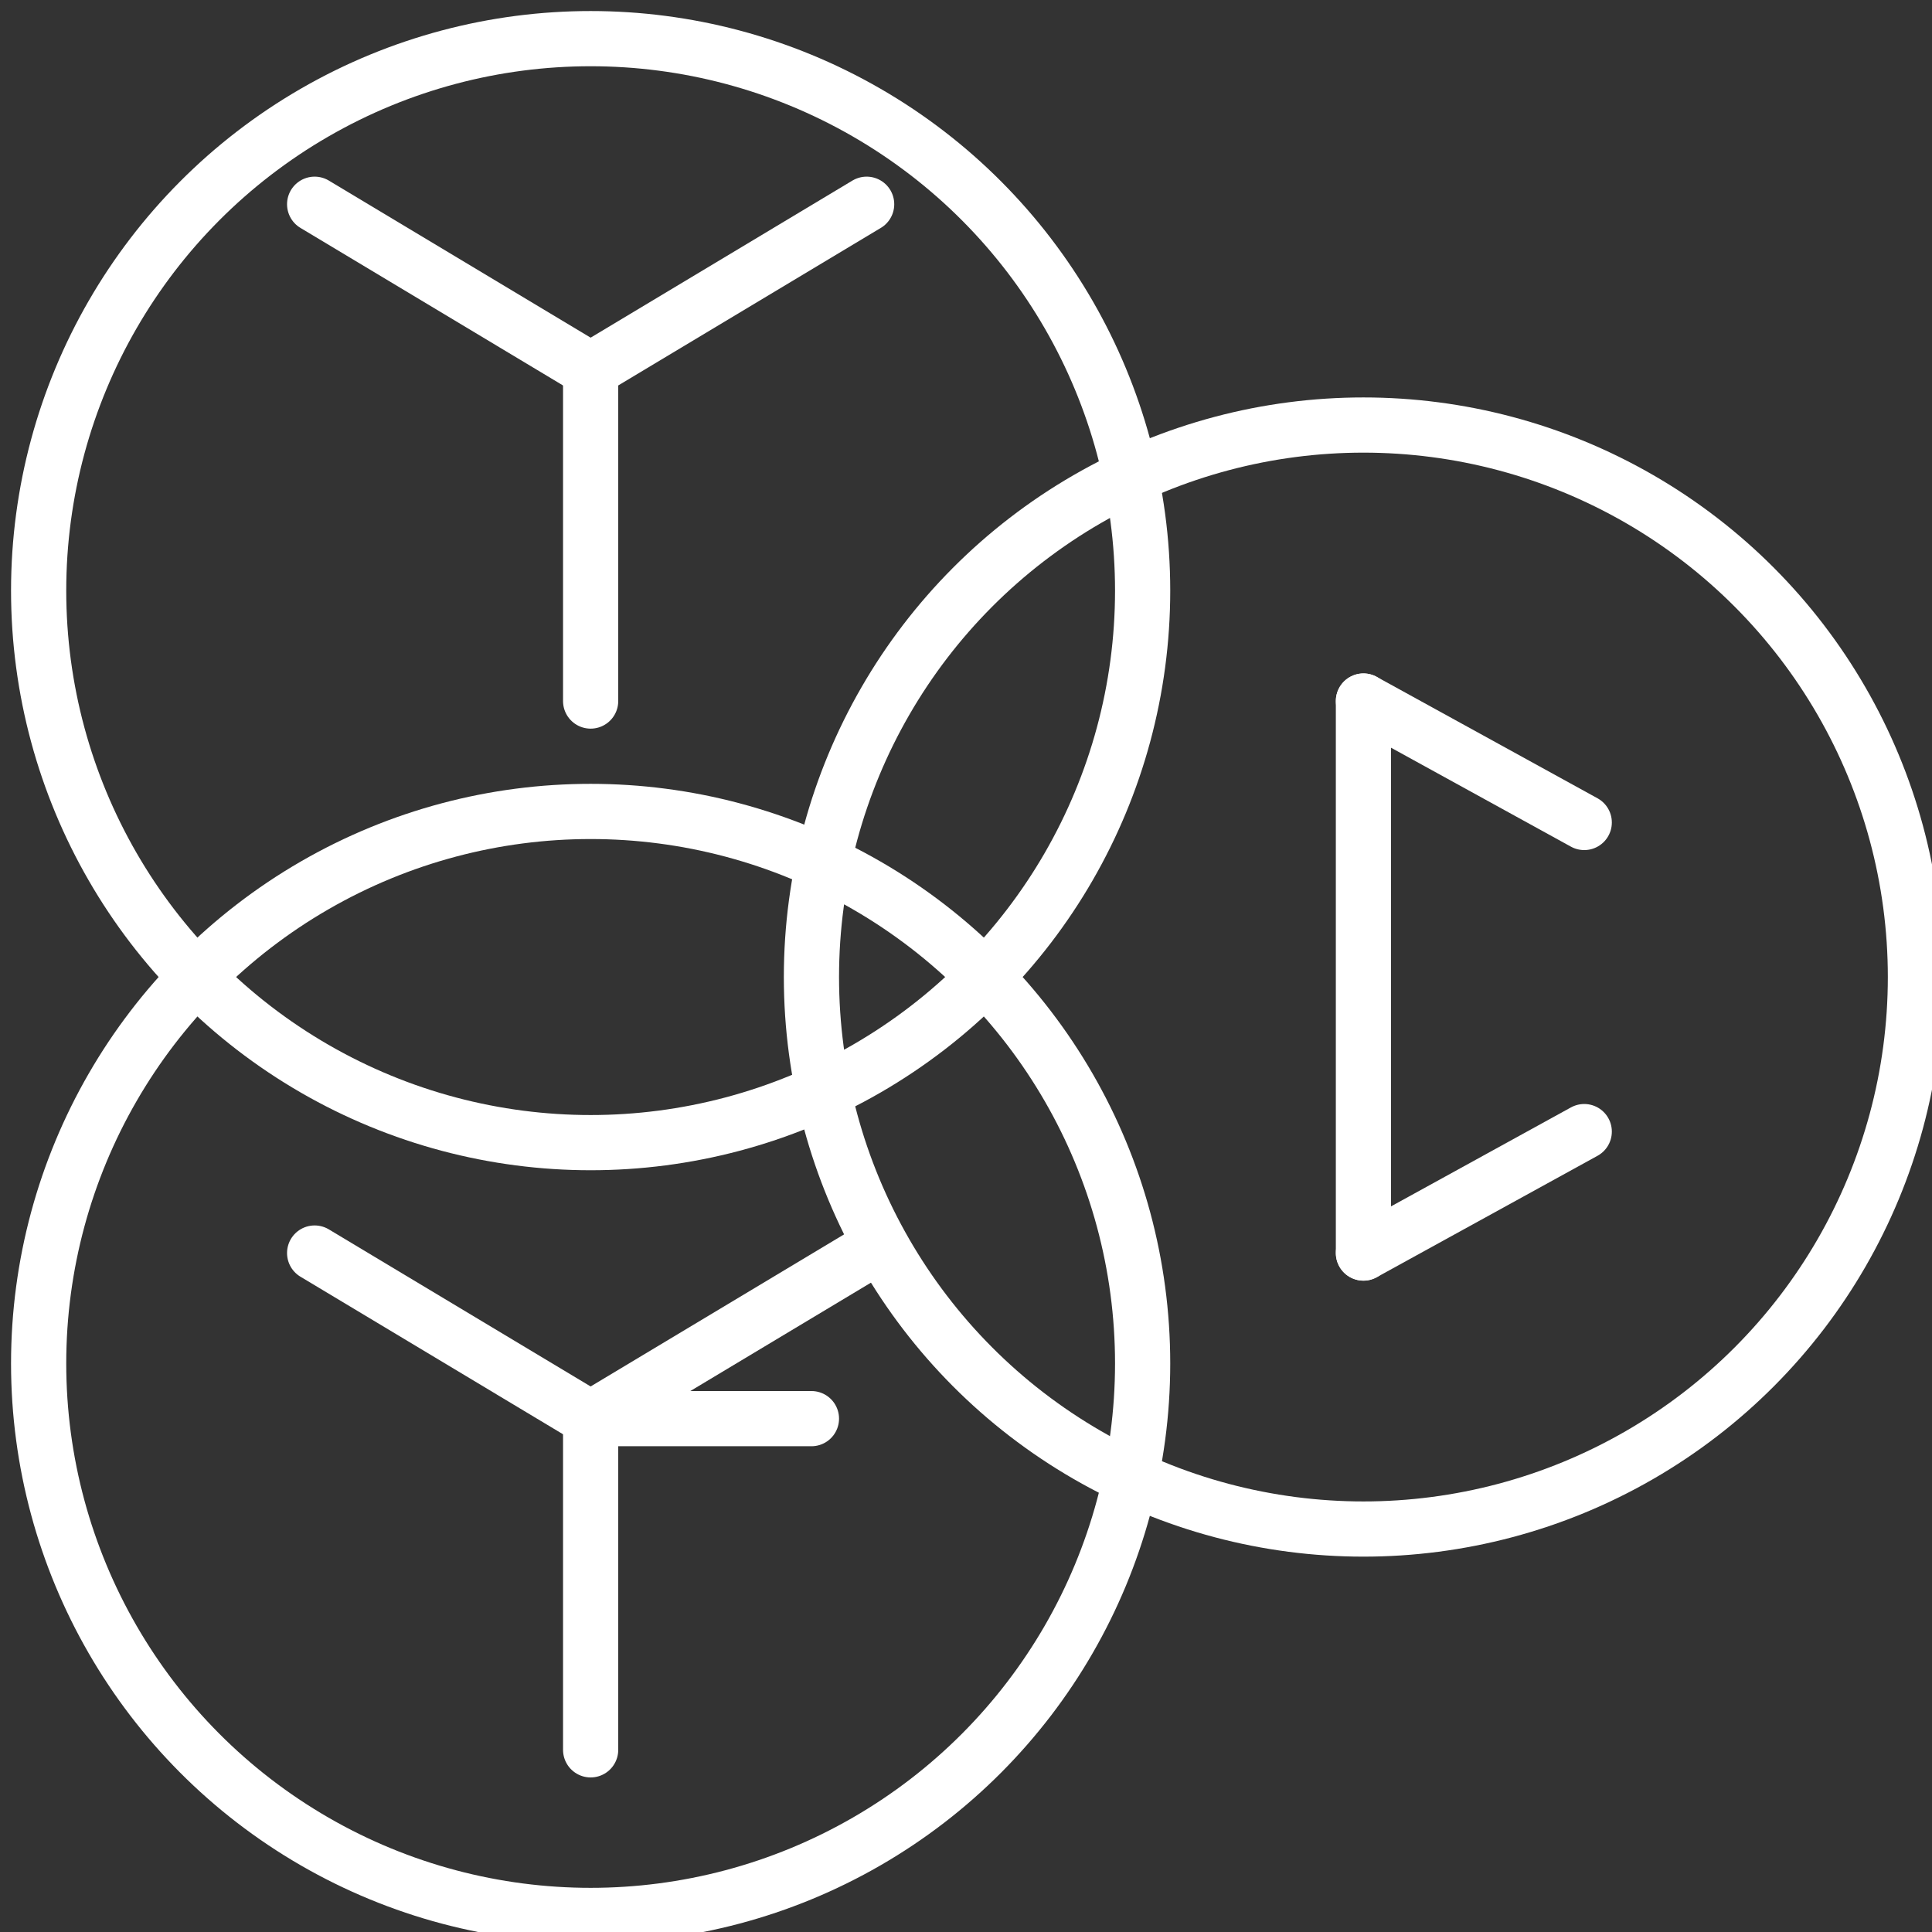 <?xml version="1.0" encoding="utf-8"?>
<!-- Generator: Adobe Illustrator 22.0.1, SVG Export Plug-In . SVG Version: 6.00 Build 0)  -->
<svg version="1.1" id="Слой_1" xmlns="http://www.w3.org/2000/svg" x="0px" y="0px"
     viewBox="0 0 70 70" style="enable-background:new 0 0 71 71;" xml:space="preserve">
	<rect x="0" y="0" width="70" height="70" fill="#333333" stroke="none"/>
	<g transform="translate(1, 1)">
		<g id="LINE">
		<line class="st0" fill="none" stroke="white" stroke-width="2" stroke-linecap="round"
              stroke-linejoin="round" x1="48.4" y1="24.4" x2="48.4" y2="44.4"/>
	</g>
        <g id="LINE-2">
		<line class="st0" fill="none" stroke="white" stroke-width="2" stroke-linecap="round"
              stroke-linejoin="round" x1="48.4" y1="44.4" x2="56.4" y2="40"/>
	</g>
        <g id="LINE-3">
		<line class="st0" fill="none" stroke="white" stroke-width="2" stroke-linecap="round"
              stroke-linejoin="round" x1="56.4" y1="28.8" x2="48.4" y2="24.4"/>
	</g>
        <g id="LINE-4">
		<line class="st0" fill="none" stroke="white" stroke-width="2" stroke-linecap="round"
              stroke-linejoin="round" x1="20.4" y1="50.4" x2="20.4" y2="62.4"/>
	</g>
        <g id="LINE-5">
		<line class="st0" fill="none" stroke="white" stroke-width="2" stroke-linecap="round"
              stroke-linejoin="round" x1="30.4" y1="44.4" x2="20.4" y2="50.4"/>
	</g>
        <g id="LINE-6">
		<line class="st0" fill="none" stroke="white" stroke-width="2" stroke-linecap="round"
              stroke-linejoin="round" x1="20.4" y1="50.4" x2="10.4" y2="44.4"/>
	</g>
        <g id="LINE-7">
		<line class="st0" fill="none" stroke="white" stroke-width="2" stroke-linecap="round"
              stroke-linejoin="round" x1="20.4" y1="50.4" x2="28.4" y2="50.4"/>
	</g>
        <g id="LINE-8">
		<line class="st0" fill="none" stroke="white" stroke-width="2" stroke-linecap="round"
              stroke-linejoin="round" x1="20.4" y1="12.4" x2="10.4" y2="6.4"/>
	</g>
        <g id="LINE-9">
		<line class="st0" fill="none" stroke="white" stroke-width="2" stroke-linecap="round"
              stroke-linejoin="round" x1="30.4" y1="6.4" x2="20.4" y2="12.4"/>
	</g>
        <g id="LINE-10">
		<line class="st0" fill="none" stroke="white" stroke-width="2" stroke-linecap="round"
              stroke-linejoin="round" x1="20.4" y1="12.4" x2="20.4" y2="24.4"/>
	</g>
        <g id="CIRCLE">
		<circle class="st0" fill="none" stroke="white" stroke-width="2" stroke-linecap="round"
                stroke-linejoin="round" cx="48.4" cy="34.4" r="20"/>
	</g>
        <g id="CIRCLE-2">
		<circle class="st0" fill="none" stroke="white" stroke-width="2" stroke-linecap="round"
                stroke-linejoin="round" cx="20.4" cy="20.4" r="20"/>
	</g>
        <g id="CIRCLE-3">
		<circle class="st0" fill="none" stroke="white" stroke-width="2" stroke-linecap="round"
                stroke-linejoin="round" cx="20.4" cy="48.4" r="20"/>
	</g>
	</g>
</svg>

